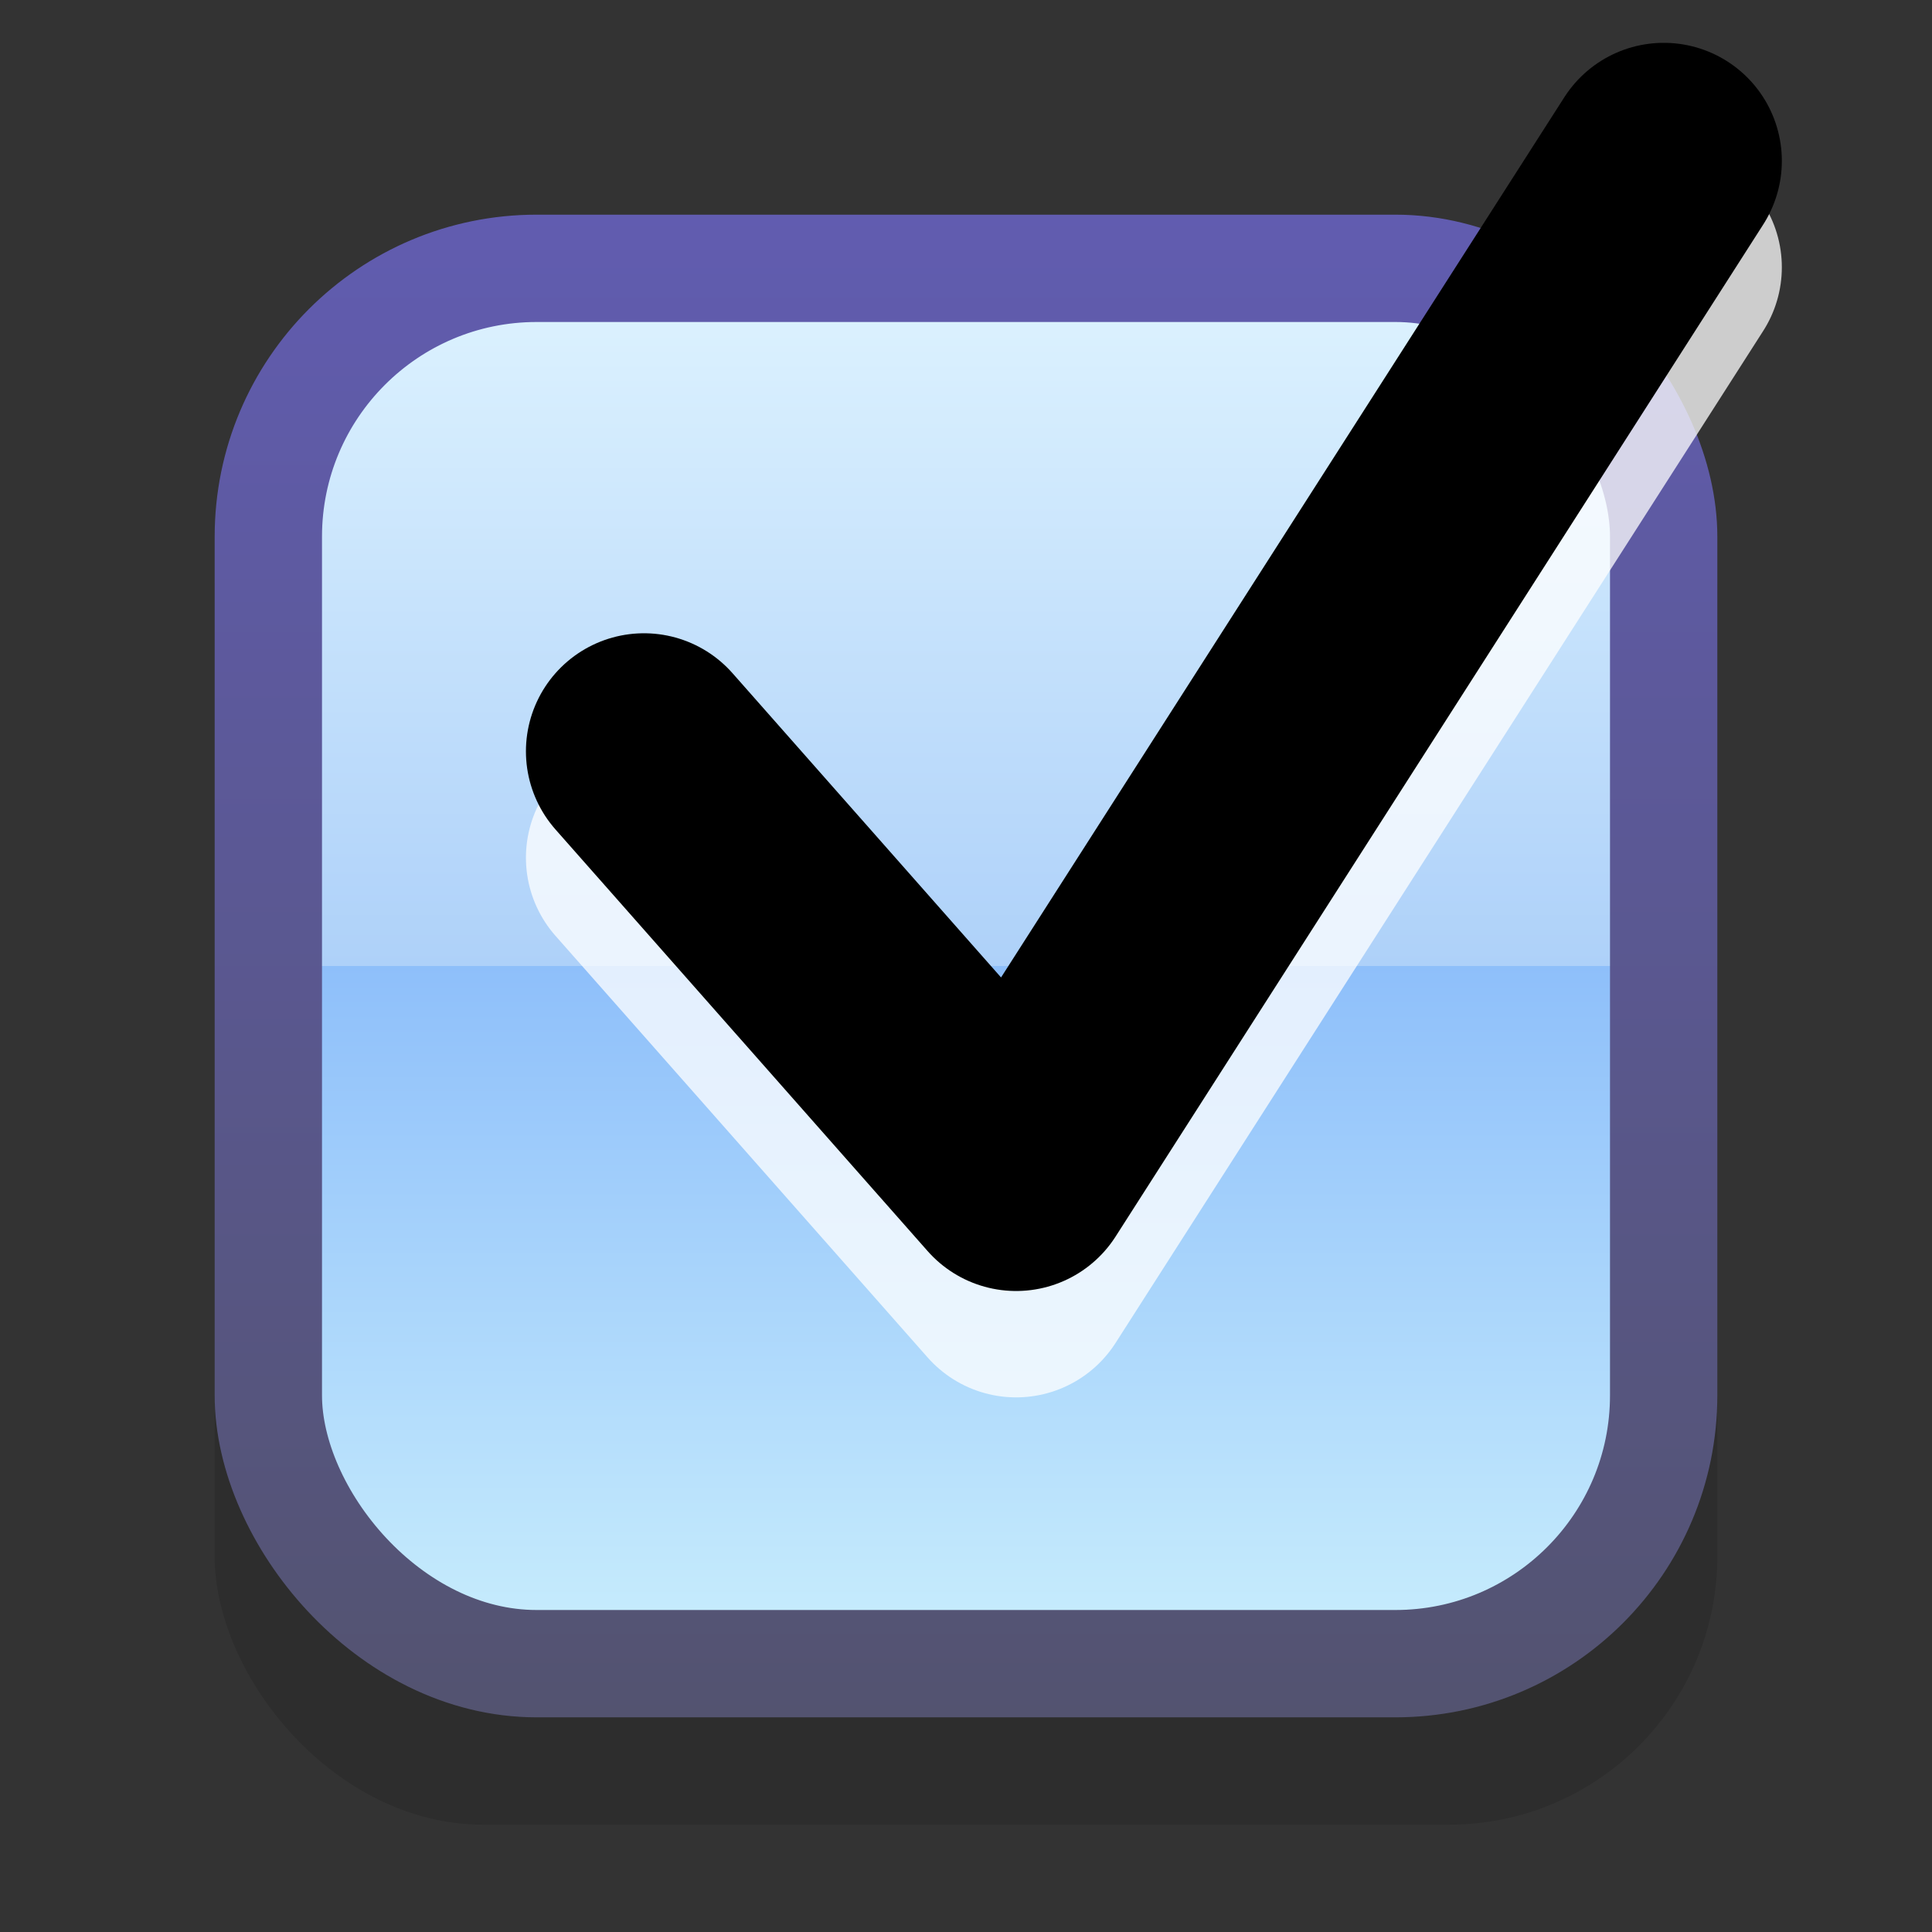 <?xml version="1.0" encoding="UTF-8" standalone="no"?>
<!-- Created with Inkscape (http://www.inkscape.org/) -->

<svg
   xmlns:osb="http://www.openswatchbook.org/uri/2009/osb"
   xmlns:dc="http://purl.org/dc/elements/1.1/"
   xmlns:cc="http://creativecommons.org/ns#"
   xmlns:rdf="http://www.w3.org/1999/02/22-rdf-syntax-ns#"
   xmlns:svg="http://www.w3.org/2000/svg"
   xmlns="http://www.w3.org/2000/svg"
   xmlns:xlink="http://www.w3.org/1999/xlink"
   xmlns:sodipodi="http://sodipodi.sourceforge.net/DTD/sodipodi-0.dtd"
   xmlns:inkscape="http://www.inkscape.org/namespaces/inkscape"
   width="18"
   height="18"
   id="svg2"
   version="1.1"
   inkscape:version="0.48+devel r12688"
   viewBox="0 0 18 18"
   sodipodi:docname="l-checkbox-checked-18.svg">
  <rect x="0" y="0" width="18" height="18" fill="#333333" stroke="none"/>
  <defs
     id="defs4">
    <linearGradient
       osb:paint="gradient"
       id="Active-Background">
      <stop
         id="stop4456"
         offset="0"
         style="stop-color:#cef2fd;stop-opacity:1" />
      <stop
         style="stop-color:#8ebffa;stop-opacity:1"
         offset="0.5"
         id="stop4458" />
      <stop
         id="stop4460"
         offset="0.497"
         style="stop-color:#aed1f9;stop-opacity:1" />
      <stop
         id="stop4462"
         offset="1"
         style="stop-color:#e2f6ff;stop-opacity:1" />
    </linearGradient>
    <linearGradient
       osb:paint="gradient"
       id="Active-Outline">
      <stop
         id="stop4446"
         offset="0"
         style="stop-color:#535370;stop-opacity:1" />
      <stop
         id="stop4448"
         offset="1"
         style="stop-color:#615cb0;stop-opacity:1" />
    </linearGradient>
    <linearGradient
       id="linearGradient4397">
      <stop
         style="stop-color:#000000;stop-opacity:1;"
         offset="0"
         id="stop4399" />
    </linearGradient>
    <linearGradient
       id="linearGradient4383">
      <stop
         style="stop-color:#ffffff;stop-opacity:1;"
         offset="0"
         id="stop4385" />
    </linearGradient>
    <linearGradient
       id="Inactive-Background"
       osb:paint="gradient">
      <stop
         style="stop-color:#f3f3f3;stop-opacity:1"
         offset="0"
         id="stop4304" />
      <stop
         id="stop4318"
         offset="0.5"
         style="stop-color:#ececec;stop-opacity:1" />
      <stop
         style="stop-color:#f5f5f5;stop-opacity:1"
         offset="0.5"
         id="stop4320" />
      <stop
         style="stop-color:#ffffff;stop-opacity:1"
         offset="1"
         id="stop4306" />
    </linearGradient>
    <linearGradient
       id="Inactive-Outline"
       osb:paint="gradient">
      <stop
         style="stop-color:#909090;stop-opacity:1"
         offset="0"
         id="stop4691" />
      <stop
         style="stop-color:#9a9a9a;stop-opacity:1"
         offset="1"
         id="stop4693" />
    </linearGradient>
    <linearGradient
       id="linearGradient4683">
      <stop
         style="stop-color:#000000;stop-opacity:1;"
         offset="0"
         id="stop4685" />
    </linearGradient>
    <linearGradient
       id="linearGradient4677">
      <stop
         style="stop-color:#615cb0;stop-opacity:1;"
         offset="0"
         id="stop4679" />
    </linearGradient>
    <linearGradient
       inkscape:collect="always"
       xlink:href="#Active-Outline"
       id="linearGradient4695"
       x1="9"
       y1="1050.362"
       x2="9"
       y2="1036.362"
       gradientUnits="userSpaceOnUse" />
    <linearGradient
       inkscape:collect="always"
       xlink:href="#Active-Background"
       id="linearGradient4308"
       x1="5.5"
       y1="1050.362"
       x2="5.5"
       y2="1036.362"
       gradientUnits="userSpaceOnUse" />
  </defs>
  <sodipodi:namedview
     id="base"
     pagecolor="#ffffff"
     bordercolor="#666666"
     borderopacity="1.0"
     inkscape:pageopacity="0.0"
     inkscape:pageshadow="2"
     inkscape:zoom="37.358808"
     inkscape:cx="3.4992892"
     inkscape:cy="9"
     inkscape:document-units="px"
     inkscape:current-layer="layer1"
     showgrid="true"
     showborder="true"
     inkscape:showpageshadow="false"
     inkscape:window-width="1864"
     inkscape:window-height="1036"
     inkscape:window-x="0"
     inkscape:window-y="22"
     inkscape:window-maximized="0">
    <inkscape:grid
       type="xygrid"
       id="grid4285"
       empspacing="2"
       spacingx="0.5px"
       spacingy="0.5px" />
  </sodipodi:namedview>
  <g
     inkscape:label="Active-Checkbox"
     inkscape:groupmode="layer"
     id="layer1"
     transform="translate(0,-1034.362)"
     style="display:inline">
    <g
       id="Active-Checkbox"
       inkscape:label="">
      <rect
         style="fill:#000000;fill-opacity:0.118;fill-rule:nonzero;stroke:none"
         id="rect4391"
         width="14"
         height="14"
         x="2"
         y="1037.362"
         rx="2.5"
         ry="2.5" />
      <rect
         ry="2.5"
         rx="2.5"
         y="1036.862"
         x="2.5"
         height="13"
         width="13"
         id="rect4667"
         style="fill:url(#linearGradient4308);fill-opacity:1;fill-rule:nonzero;stroke:url(#linearGradient4695);stroke-width:1;stroke-miterlimit:4;stroke-opacity:1;stroke-dasharray:none" />
      <path
         style="fill:none;stroke:#ffffff;stroke-width:2.2;stroke-linecap:round;stroke-linejoin:round;stroke-miterlimit:4;stroke-opacity:0.753;stroke-dasharray:none"
         d="m 6,1042.353 3.467,3.928 6.034,-9.429"
         id="use4381"
         inkscape:connector-curvature="0"
         sodipodi:nodetypes="ccc" />
      <path
         sodipodi:nodetypes="ccc"
         inkscape:connector-curvature="0"
         id="path4322"
         d="m 6,1041.362 3.467,3.928 6.034,-9.429"
         style="fill:none;stroke:#000000;stroke-width:2.2;stroke-linecap:round;stroke-linejoin:round;stroke-miterlimit:4;stroke-opacity:1;stroke-dasharray:none" />
    </g>
  </g>
</svg>
